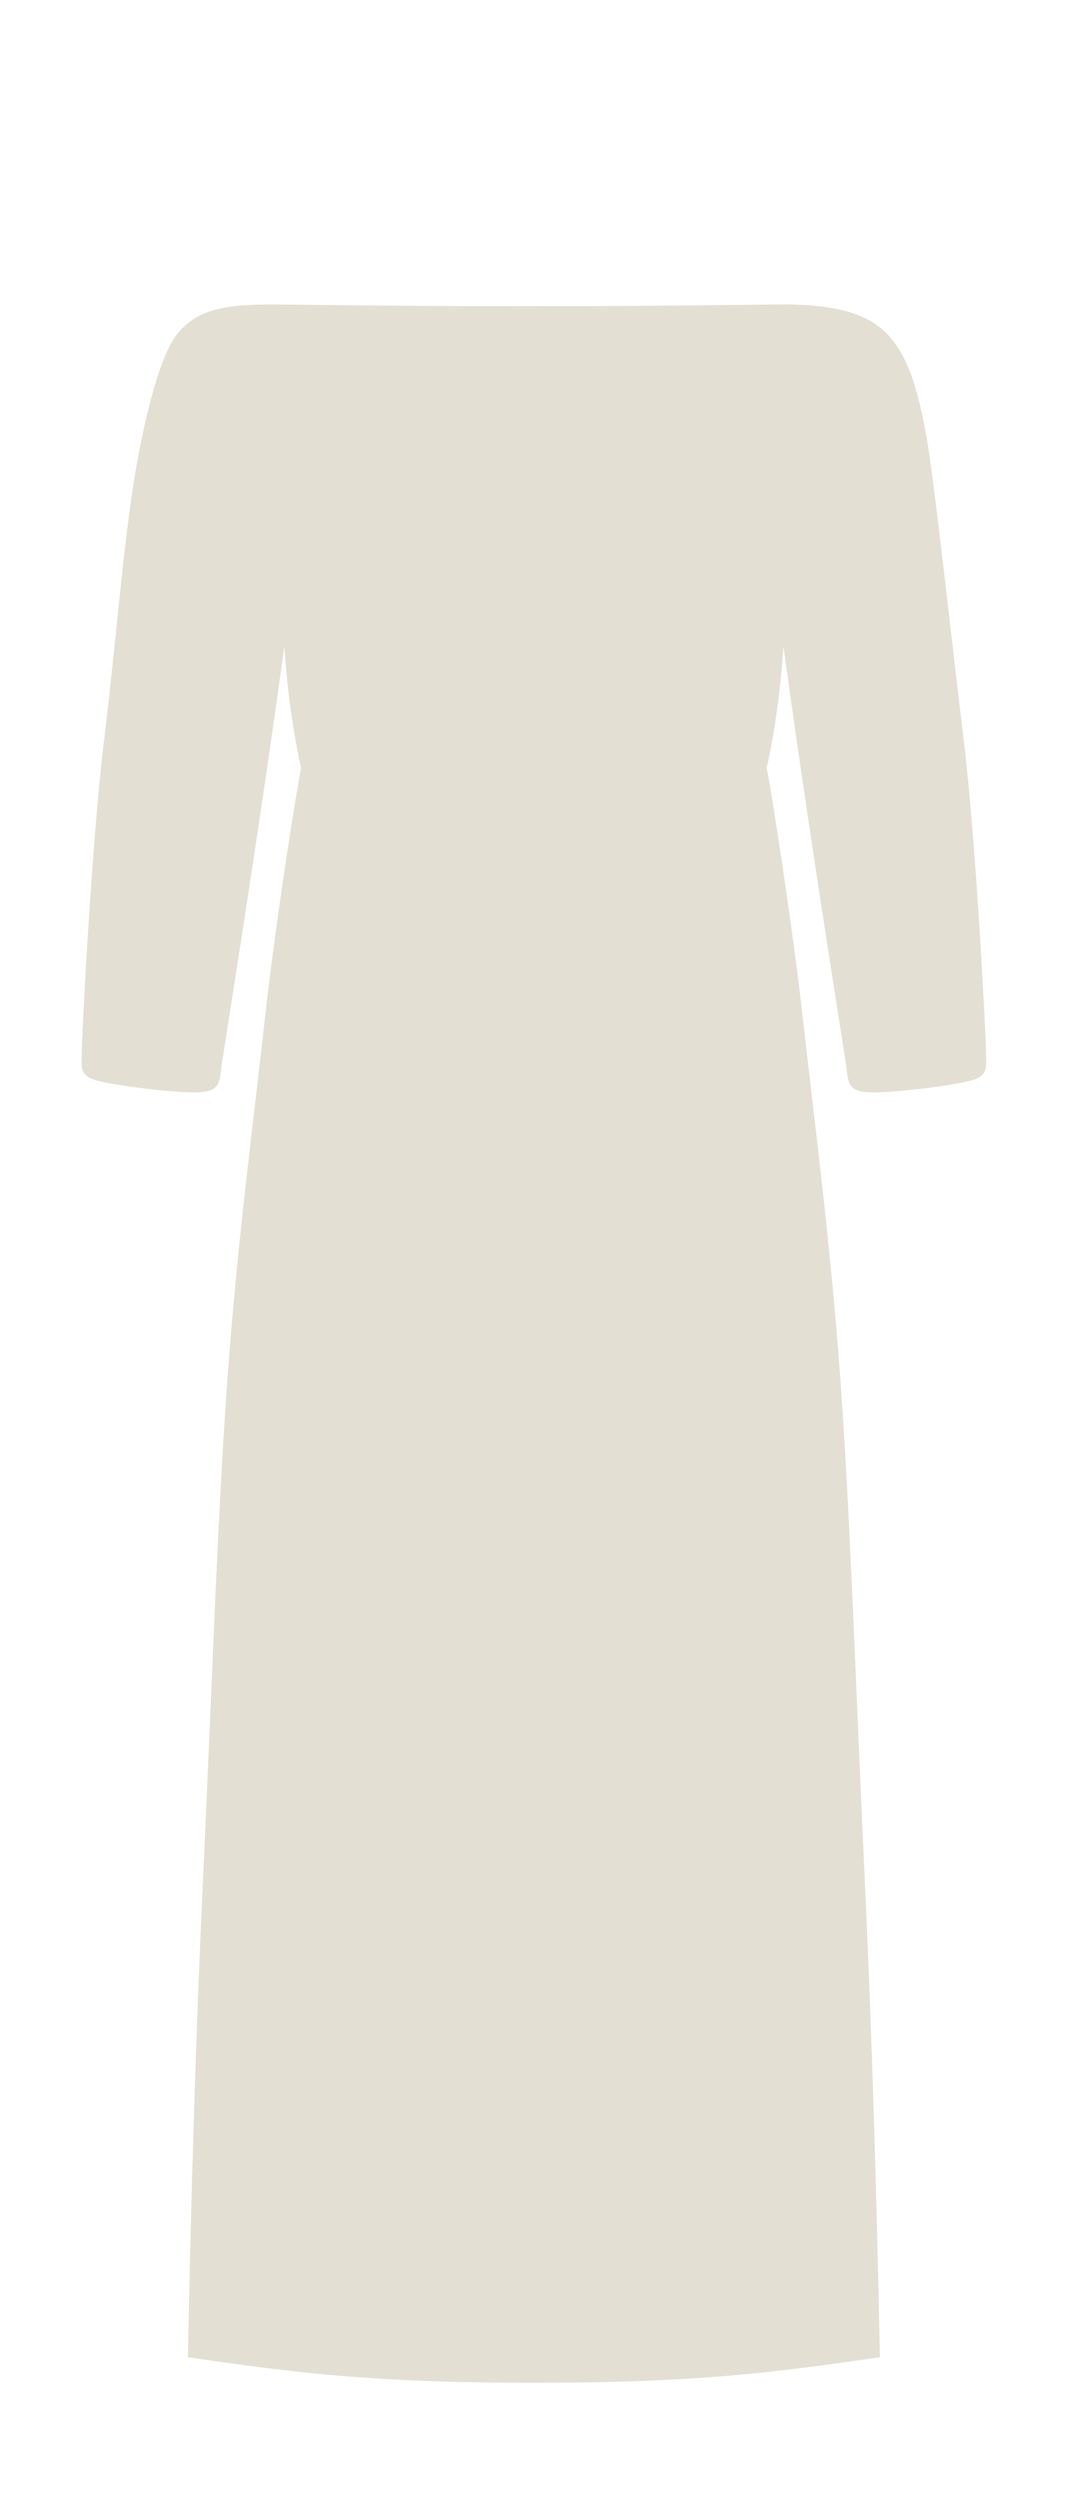 <svg width="63" height="147" viewBox="0 0 63 147" fill="none" xmlns="http://www.w3.org/2000/svg">
<path d="M11.052 138.6C11.052 138.6 11.305 124.2 11.905 111.3C12.505 98.4 12.804 88.8 13.405 80.7C14.005 72.6 14.957 65.578 15.568 60C16.178 54.422 17.403 46.688 17.711 45.145C17.711 45.145 16.986 42.148 16.727 38.005C15.139 49.59 13.136 61.903 13.039 62.636C12.911 63.606 12.989 64.175 11.651 64.225C10.314 64.276 6.679 63.822 5.645 63.519C4.61 63.216 4.813 62.653 4.813 61.753C4.813 60.853 5.401 49.395 6.118 43.536C6.834 37.678 7.175 32.845 7.843 28.5C8.266 25.753 9.228 21.153 10.4 19.667C11.572 18.181 13.243 17.899 16.028 17.899C16.154 17.899 16.425 17.901 16.816 17.906C19.133 17.932 25.659 18.02 31.001 17.994C36.342 18.02 42.874 17.932 45.192 17.906C45.583 17.901 45.854 17.899 45.98 17.899C48.764 17.899 50.935 18.284 52.233 19.682C53.532 21.081 54.031 23.178 54.48 25.575C54.93 27.972 55.976 37.678 56.693 43.536C57.409 49.395 57.997 60.853 57.997 61.753C57.997 62.653 58.2 63.216 57.166 63.519C56.131 63.822 52.496 64.276 51.159 64.225C49.822 64.175 49.9 63.606 49.771 62.636C49.674 61.903 47.672 49.593 46.084 38.009C45.824 42.15 45.1 45.145 45.1 45.145C45.408 46.688 46.658 54.716 47.242 60C47.826 65.284 48.804 72.6 49.405 80.7C50.005 88.8 50.305 98.4 50.905 111.3C51.505 124.2 51.758 138.6 51.758 138.6C45.505 139.5 41.005 140.1 31.405 140.1C21.805 140.1 17.305 139.5 11.052 138.6Z" fill="#E3E0D3"/>
</svg>
